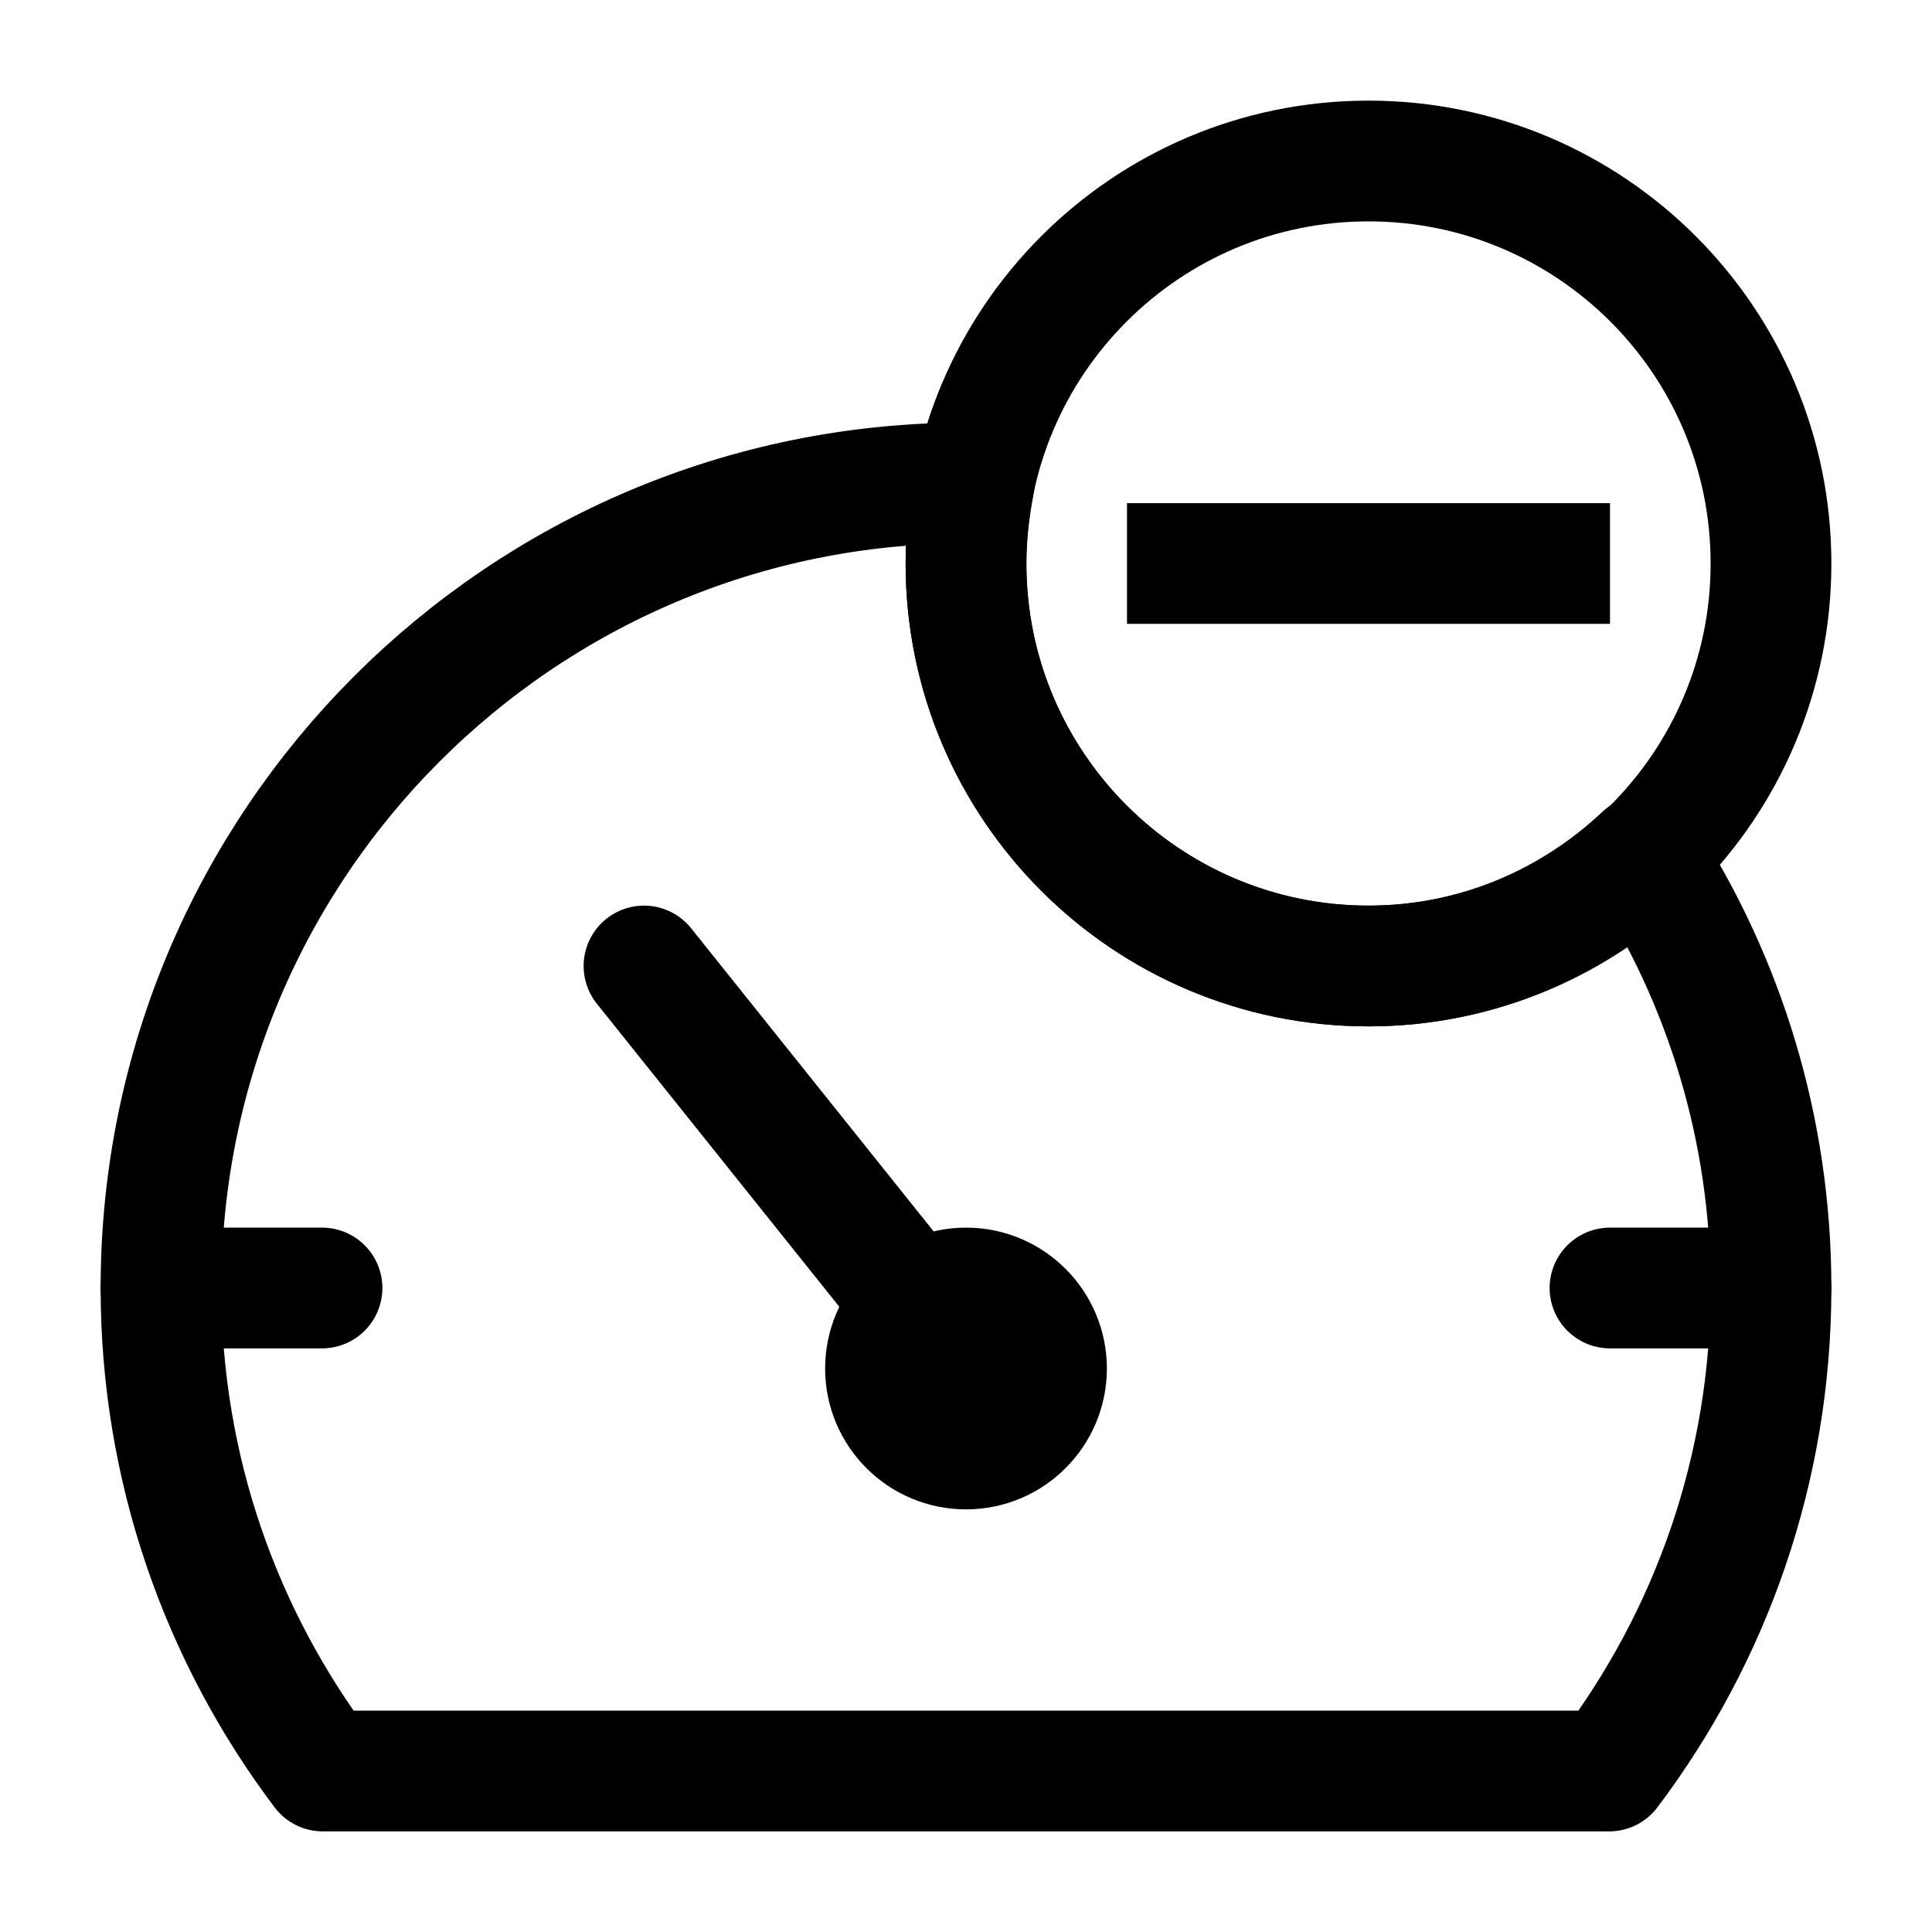 <svg width="24" height="24" viewBox="0 0 24 24" fill="none" xmlns="http://www.w3.org/2000/svg">
<path d="M17 12C14.24 12 12 9.76 12 7C12 6.66 12.04 6.33 12.1 6.01C12.07 6 12.03 6 12 6C6.48 6 2 10.48 2 16C2 18.25 2.75 20.33 4.01 22H19.99C21.25 20.33 22 18.25 22 16C22 14.02 21.42 12.18 20.42 10.63C19.53 11.47 18.33 12 17 12Z" stroke="black" stroke-width="1.5" stroke-miterlimit="10" stroke-linecap="round" stroke-linejoin="round"/>
<path d="M2 16H4" stroke="black" stroke-width="1.5" stroke-miterlimit="10" stroke-linecap="round" stroke-linejoin="round"/>
<path d="M20 16H22" stroke="black" stroke-width="1.5" stroke-miterlimit="10" stroke-linecap="round" stroke-linejoin="round"/>
<path d="M8 12L12 17" stroke="black" stroke-width="1.5" stroke-miterlimit="10" stroke-linecap="round" stroke-linejoin="round"/>
<path d="M12 18C12.552 18 13 17.552 13 17C13 16.448 12.552 16 12 16C11.448 16 11 16.448 11 17C11 17.552 11.448 18 12 18Z" stroke="black" stroke-width="1.5" stroke-miterlimit="10" stroke-linecap="round" stroke-linejoin="round"/>
<path d="M17 12C19.761 12 22 9.761 22 7C22 4.239 19.761 2 17 2C14.239 2 12 4.239 12 7C12 9.761 14.239 12 17 12Z" stroke="black" stroke-width="1.5" stroke-miterlimit="10" stroke-linecap="round" stroke-linejoin="round"/>
<path d="M14 7H20" stroke="black" stroke-width="1.5" stroke-miterlimit="10" stroke-linejoin="round"/>
</svg>

